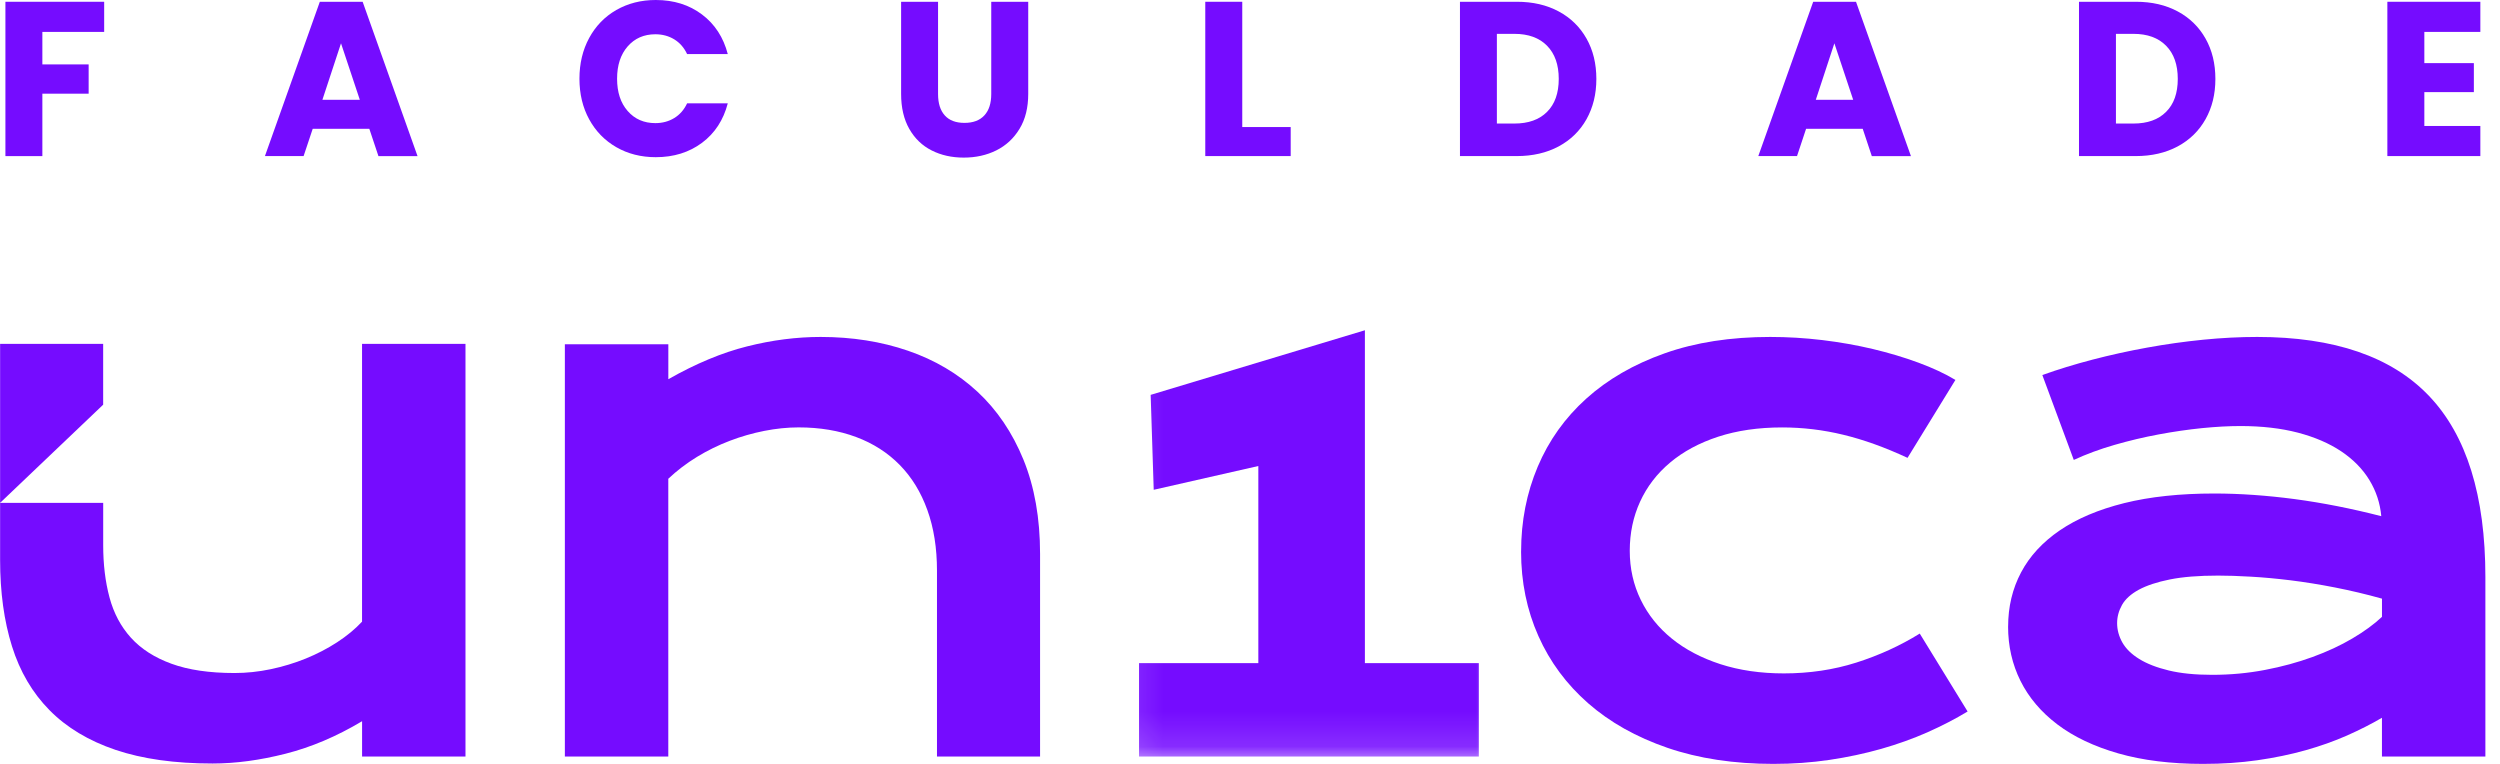 <svg width="72" height="22" viewBox="0 0 72 22" fill="none" xmlns="http://www.w3.org/2000/svg">
<path d="M16.269 9.915H19.248V10.921C20.039 10.472 20.796 10.156 21.516 9.976C22.238 9.794 22.944 9.704 23.634 9.704C24.54 9.704 25.378 9.836 26.15 10.101C26.921 10.366 27.588 10.76 28.152 11.283C28.716 11.807 29.157 12.459 29.476 13.24C29.794 14.021 29.954 14.926 29.954 15.952V21.788H26.985V16.435C26.985 15.784 26.893 15.202 26.708 14.689C26.524 14.176 26.259 13.744 25.913 13.391C25.567 13.039 25.149 12.77 24.656 12.586C24.163 12.402 23.611 12.309 23 12.309C22.678 12.309 22.348 12.343 22.009 12.41C21.67 12.477 21.339 12.572 21.013 12.697C20.688 12.821 20.374 12.975 20.072 13.159C19.77 13.344 19.495 13.554 19.247 13.788V21.788H16.268V9.914L16.269 9.915Z" fill="#750CFF"/>
<path d="M43.808 15.882C43.808 15.01 43.967 14.197 44.286 13.442C44.605 12.687 45.071 12.033 45.685 11.48C46.299 10.927 47.05 10.492 47.939 10.177C48.828 9.861 49.842 9.704 50.982 9.704C51.479 9.704 51.979 9.734 52.482 9.794C52.985 9.855 53.469 9.94 53.936 10.051C54.402 10.162 54.84 10.293 55.249 10.444C55.658 10.595 56.014 10.76 56.316 10.942L54.937 13.186C54.287 12.884 53.671 12.662 53.09 12.522C52.51 12.381 51.921 12.31 51.324 12.31C50.64 12.31 50.026 12.4 49.483 12.577C48.94 12.755 48.479 13.003 48.099 13.322C47.72 13.64 47.432 14.016 47.234 14.449C47.036 14.882 46.937 15.353 46.937 15.863C46.937 16.372 47.043 16.844 47.254 17.276C47.465 17.709 47.764 18.081 48.15 18.393C48.535 18.705 49.001 18.95 49.548 19.128C50.095 19.305 50.704 19.394 51.375 19.394C52.112 19.394 52.809 19.29 53.463 19.082C54.116 18.874 54.726 18.596 55.289 18.247L56.667 20.491C56.312 20.706 55.926 20.905 55.511 21.09C55.094 21.274 54.65 21.433 54.177 21.568C53.704 21.702 53.208 21.808 52.688 21.885C52.168 21.962 51.629 22 51.073 22C49.939 22 48.923 21.846 48.024 21.538C47.125 21.229 46.364 20.801 45.74 20.255C45.116 19.708 44.638 19.063 44.306 18.318C43.974 17.573 43.807 16.762 43.807 15.883" fill="#750CFF"/>
<path d="M60.973 17.946C60.973 18.14 61.024 18.326 61.124 18.504C61.225 18.682 61.386 18.84 61.607 18.977C61.829 19.115 62.112 19.225 62.458 19.309C62.803 19.393 63.221 19.435 63.711 19.435C64.234 19.435 64.74 19.388 65.23 19.294C65.72 19.201 66.176 19.076 66.599 18.922C67.022 18.768 67.404 18.591 67.746 18.389C68.088 18.187 68.373 17.98 68.601 17.765V17.241C68.144 17.113 67.693 17.007 67.247 16.919C66.801 16.832 66.375 16.763 65.969 16.713C65.563 16.663 65.181 16.628 64.823 16.608C64.464 16.587 64.15 16.577 63.882 16.577C63.325 16.577 62.862 16.614 62.493 16.688C62.124 16.762 61.826 16.861 61.597 16.984C61.369 17.109 61.208 17.255 61.114 17.422C61.02 17.59 60.973 17.765 60.973 17.946ZM57.834 18.046C57.834 17.476 57.958 16.956 58.206 16.487C58.454 16.017 58.827 15.613 59.323 15.274C59.82 14.936 60.438 14.674 61.18 14.489C61.921 14.305 62.785 14.213 63.771 14.213C64.502 14.213 65.272 14.267 66.08 14.373C66.889 14.481 67.722 14.645 68.581 14.866C68.547 14.491 68.433 14.144 68.238 13.825C68.044 13.506 67.773 13.231 67.428 12.999C67.082 12.768 66.667 12.589 66.181 12.461C65.694 12.334 65.143 12.27 64.525 12.27C64.19 12.27 63.821 12.29 63.418 12.33C63.016 12.371 62.6 12.431 62.171 12.511C61.741 12.591 61.317 12.692 60.898 12.813C60.478 12.934 60.088 13.078 59.725 13.246L58.819 10.801C59.268 10.64 59.75 10.492 60.263 10.358C60.777 10.224 61.301 10.108 61.838 10.011C62.375 9.913 62.911 9.838 63.448 9.784C63.984 9.731 64.504 9.704 65.007 9.704C67.228 9.704 68.878 10.271 69.958 11.405C71.038 12.539 71.579 14.276 71.579 16.617V21.789H68.6V20.672C68.291 20.853 67.954 21.023 67.589 21.185C67.224 21.346 66.826 21.487 66.397 21.608C65.967 21.729 65.507 21.824 65.013 21.895C64.52 21.965 63.998 22 63.449 22C62.523 22 61.709 21.899 61.008 21.698C60.307 21.497 59.722 21.219 59.252 20.863C58.783 20.508 58.429 20.089 58.19 19.61C57.952 19.13 57.833 18.609 57.833 18.045" fill="#750CFF"/>
<mask id="mask0_75_2508" style="mask-type:luminance" maskUnits="userSpaceOnUse" x="32" y="8" width="12" height="14">
<path d="M43.261 8.975H32.134V21.866H43.261V8.975Z" fill="#750CFF"/>
</mask>
<g mask="url(#mask0_75_2508)">
<path d="M42.59 21.789V19.098H39.309V9.514H39.299L39.309 9.494C39.305 9.501 39.301 9.508 39.297 9.515L33.139 11.372L33.227 14.106L36.24 13.421V19.098H32.804V21.789H42.589H42.59Z" fill="#750CFF"/>
</g>
<path d="M13.406 21.788V9.904H10.427V17.904C10.226 18.119 9.986 18.317 9.708 18.498C9.429 18.679 9.129 18.835 8.807 18.966C8.485 19.097 8.148 19.199 7.796 19.273C7.444 19.347 7.097 19.383 6.755 19.383C6.03 19.383 5.425 19.294 4.939 19.116C4.452 18.939 4.063 18.689 3.771 18.367C3.48 18.045 3.274 17.657 3.153 17.204C3.032 16.752 2.972 16.25 2.972 15.7V14.482H0.003V16.123C0.003 17.056 0.117 17.886 0.345 18.613C0.573 19.341 0.934 19.955 1.427 20.454C1.92 20.954 2.554 21.335 3.329 21.597C4.104 21.858 5.034 21.989 6.121 21.989C6.785 21.989 7.486 21.895 8.224 21.707C8.962 21.52 9.697 21.208 10.428 20.771V21.788H13.407L13.406 21.788Z" fill="#750CFF"/>
<path d="M0.003 9.904V14.482L2.971 11.655V9.904H0.003Z" fill="#750CFF"/>
<path d="M3 0.051V0.919H1.22V1.855H2.553V2.698H1.22V4.496H0.156V0.051H3.001H3Z" fill="#750CFF"/>
<path d="M10.637 3.71H9.006L8.744 4.495H7.63L9.211 0.051H10.444L12.025 4.496H10.899L10.637 3.711L10.637 3.71ZM10.363 2.875L9.821 1.247L9.285 2.875H10.363Z" fill="#750CFF"/>
<path d="M16.969 1.092C17.156 0.748 17.416 0.48 17.75 0.288C18.084 0.097 18.463 0 18.886 0C19.405 0 19.849 0.139 20.219 0.418C20.588 0.696 20.835 1.077 20.96 1.558H19.789C19.702 1.372 19.578 1.231 19.418 1.133C19.258 1.036 19.077 0.987 18.874 0.987C18.546 0.987 18.28 1.104 18.077 1.336C17.874 1.568 17.772 1.878 17.772 2.267C17.772 2.655 17.873 2.965 18.077 3.197C18.28 3.43 18.546 3.546 18.874 3.546C19.077 3.546 19.259 3.497 19.418 3.4C19.578 3.303 19.701 3.162 19.789 2.976H20.96C20.835 3.457 20.588 3.836 20.219 4.112C19.849 4.388 19.405 4.527 18.886 4.527C18.463 4.527 18.084 4.431 17.75 4.239C17.416 4.047 17.156 3.78 16.969 3.438C16.782 3.096 16.688 2.706 16.688 2.267C16.688 1.828 16.782 1.437 16.969 1.092Z" fill="#750CFF"/>
<path d="M27.016 0.051V2.71C27.016 2.976 27.081 3.181 27.21 3.324C27.338 3.467 27.527 3.539 27.776 3.539C28.026 3.539 28.216 3.468 28.349 3.324C28.482 3.181 28.548 2.975 28.548 2.71V0.051H29.613V2.704C29.613 3.1 29.53 3.436 29.363 3.71C29.197 3.984 28.974 4.191 28.694 4.331C28.414 4.47 28.102 4.539 27.757 4.539C27.413 4.539 27.105 4.471 26.833 4.333C26.561 4.196 26.346 3.99 26.188 3.713C26.03 3.437 25.952 3.099 25.952 2.703V0.051H27.016Z" fill="#750CFF"/>
<path d="M35.777 3.659H37.172V4.495H34.712V0.051H35.777V3.659Z" fill="#750CFF"/>
<path d="M44.892 0.33C45.236 0.515 45.503 0.776 45.692 1.112C45.881 1.447 45.975 1.834 45.975 2.273C45.975 2.712 45.88 3.094 45.692 3.432C45.503 3.769 45.235 4.031 44.889 4.217C44.542 4.402 44.141 4.495 43.684 4.495H42.047V0.051H43.684C44.145 0.051 44.547 0.144 44.892 0.33ZM44.555 3.222C44.779 2.999 44.892 2.682 44.892 2.273C44.892 1.863 44.779 1.545 44.555 1.317C44.331 1.089 44.017 0.975 43.615 0.975H43.11V3.558H43.615C44.017 3.558 44.331 3.447 44.555 3.222Z" fill="#750CFF"/>
<path d="M53.646 3.71H52.015L51.754 4.495H50.639L52.22 0.051H53.453L55.035 4.496H53.908L53.647 3.711L53.646 3.71ZM53.372 2.875L52.83 1.247L52.295 2.875H53.372Z" fill="#750CFF"/>
<path d="M62.72 0.33C63.064 0.515 63.331 0.776 63.52 1.112C63.709 1.447 63.803 1.834 63.803 2.273C63.803 2.712 63.709 3.094 63.52 3.432C63.331 3.769 63.063 4.031 62.717 4.217C62.37 4.402 61.969 4.495 61.512 4.495H59.875V0.051H61.512C61.973 0.051 62.375 0.144 62.72 0.33ZM62.383 3.222C62.608 2.999 62.72 2.682 62.72 2.273C62.72 1.863 62.608 1.545 62.383 1.317C62.159 1.089 61.846 0.975 61.443 0.975H60.939V3.558H61.443C61.846 3.558 62.159 3.447 62.383 3.222Z" fill="#750CFF"/>
<path d="M69.821 0.919V1.818H71.247V2.653H69.821V3.628H71.434V4.495H68.756V0.051H71.434V0.919H69.821Z" fill="#750CFF"/>
</svg>
